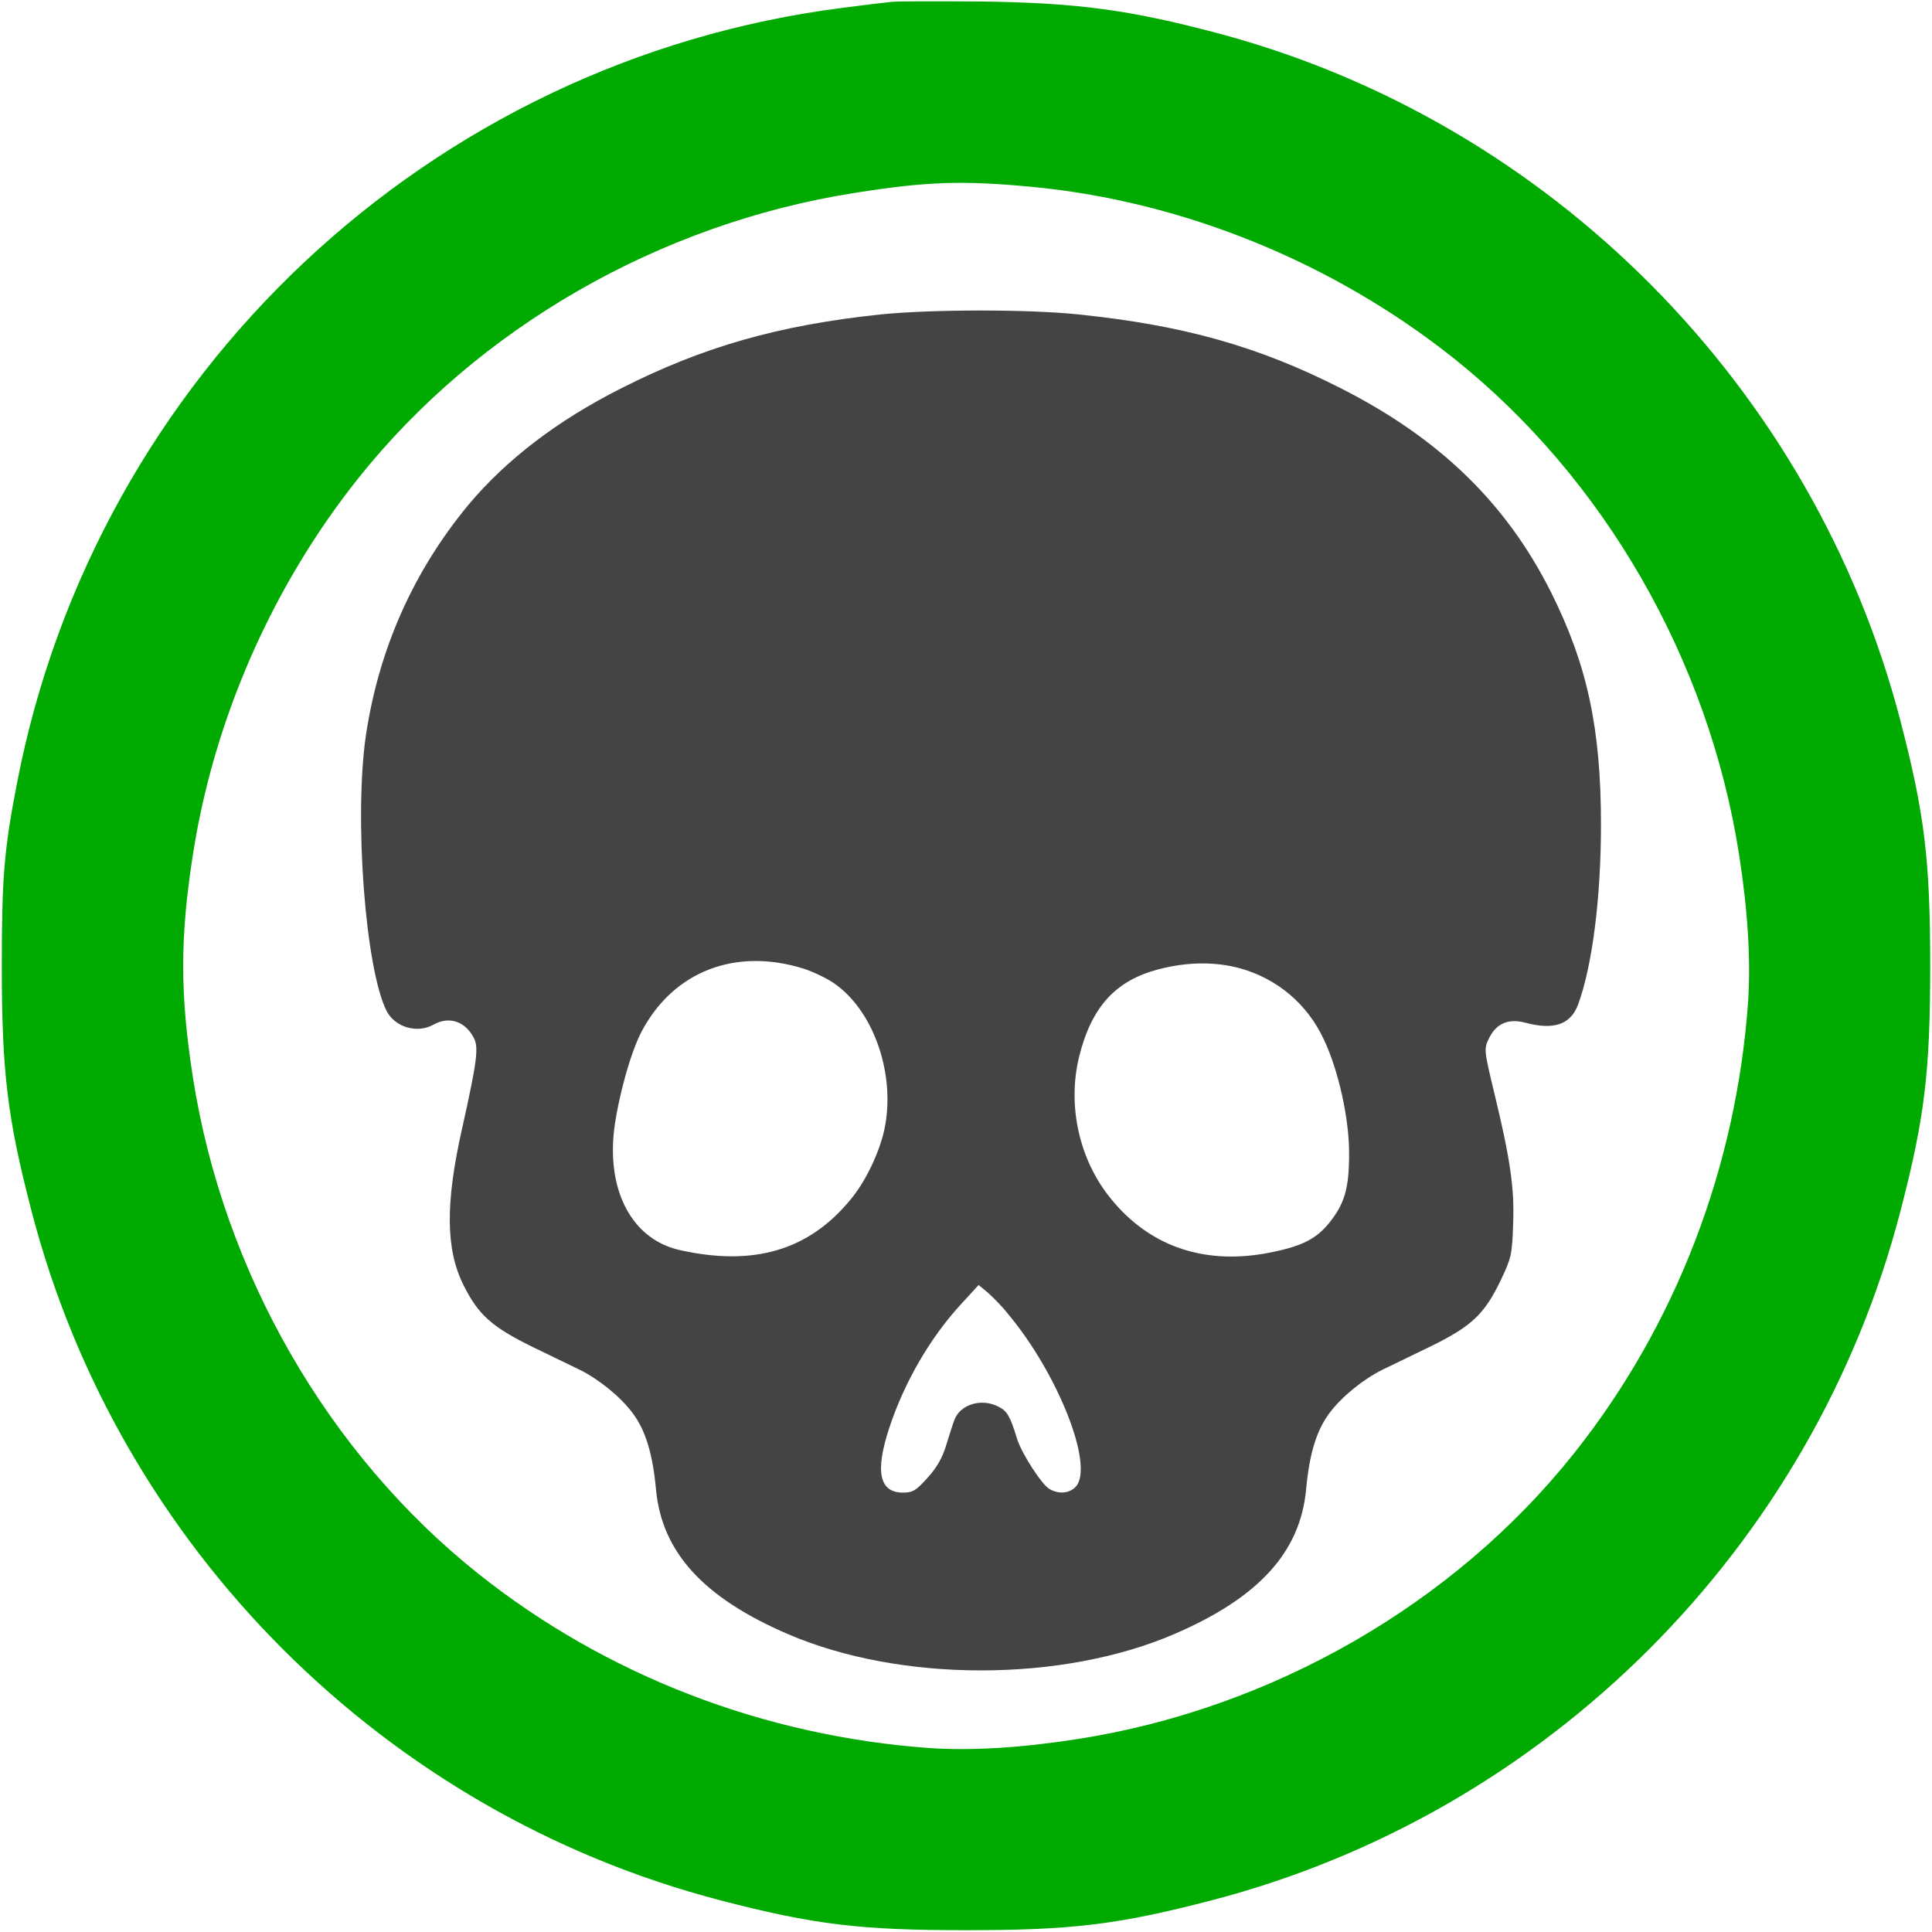 <?xml version="1.0" encoding="UTF-8" standalone="no"?>
<svg
   version="1.0"
   width="642pt"
   height="642pt"
   viewBox="0 0 642 642"
   preserveAspectRatio="xMidYMid meet"
   id="svg10"
   sodipodi:docname="monster.svg"
   inkscape:version="1.1 (ce6663b3b7, 2021-05-25)"
   xmlns:inkscape="http://www.inkscape.org/namespaces/inkscape"
   xmlns:sodipodi="http://sodipodi.sourceforge.net/DTD/sodipodi-0.dtd"
   xmlns="http://www.w3.org/2000/svg"
   xmlns:svg="http://www.w3.org/2000/svg">
  <defs
     id="defs14" />
  <sodipodi:namedview
     id="namedview12"
     pagecolor="#ffffff"
     bordercolor="#666666"
     borderopacity="1.0"
     inkscape:pageshadow="2"
     inkscape:pageopacity="0.0"
     inkscape:pagecheckerboard="0"
     inkscape:document-units="pt"
     showgrid="false"
     inkscape:zoom="1.0198598"
     inkscape:cx="428.49026"
     inkscape:cy="428"
     inkscape:window-width="2488"
     inkscape:window-height="1376"
     inkscape:window-x="2632"
     inkscape:window-y="27"
     inkscape:window-maximized="1"
     inkscape:current-layer="svg10" />
  <g
     transform="translate(0,642) scale(0.1,-0.1)"
     fill="#444444"
     stroke="none"
     id="g8">
    <path
       d="M2965 6414 c-22 -2 -96 -11 -165 -20 -1372 -175 -2483 -1219 -2744 -2579 -43 -221 -50 -316 -50 -605 0 -350 18 -504 99 -815 290 -1117 1173 -2000 2290 -2290 311 -81 465 -99 815 -99 350 0 504 18 815 99 1117 290 2000 1173 2290 2290 81 311 99 465 99 815 0 350 -18 504 -99 815 -288 1109 -1165 1992 -2270 2285 -290 77 -466 101 -785 105 -140 1 -273 1 -295 -1z m465 -615 c502 -48 1000 -251 1400 -569 500 -398 848 -1002 949 -1650 29 -186 39 -349 30 -488 -39 -552 -241 -1077 -579 -1502 -398 -500 -1002 -848 -1650 -949 -186 -29 -349 -39 -488 -30 -552 39 -1077 241 -1502 579 -500 398 -848 1002 -949 1650 -43 276 -43 464 0 740 70 451 264 892 549 1250 398 500 1001 847 1650 949 241 38 357 42 590 20z"
       id="path4"
       style="fill:#00aa00;fill-opacity:1" />
    <path
       d="M2925 5375 c-340 -36 -590 -108 -862 -246 -212 -107 -381 -237 -506 -386 -183 -221 -298 -479 -341 -766 -40 -272 -2 -779 69 -917 28 -54 102 -75 155 -45 52 29 106 12 135 -45 16 -31 10 -78 -39 -298 -57 -252 -55 -405 5 -524 49 -98 95 -138 227 -203 64 -31 136 -66 159 -77 64 -32 134 -89 174 -142 44 -58 68 -136 79 -257 20 -207 157 -358 438 -479 374 -161 910 -161 1284 0 281 121 418 272 438 479 11 121 35 199 79 257 40 53 110 110 174 142 23 11 95 46 159 77 139 68 181 108 236 223 34 71 37 86 40 183 5 119 -9 216 -63 439 -34 141 -34 145 -17 180 24 49 64 66 119 52 96 -26 152 -7 177 60 47 128 76 353 76 598 0 321 -46 532 -166 772 -148 295 -370 511 -697 677 -275 140 -524 210 -872 246 -169 18 -495 17 -660 0z m-254 -2174 c36 -12 86 -36 111 -56 126 -95 194 -302 157 -477 -16 -76 -62 -173 -111 -232 -139 -171 -323 -225 -569 -170 -157 35 -243 194 -218 402 14 108 55 257 92 326 106 199 312 278 538 207z m1451 1 c123 -35 222 -118 277 -236 49 -103 85 -266 84 -381 0 -115 -15 -166 -68 -231 -45 -55 -98 -79 -215 -100 -206 -35 -382 27 -508 182 -106 129 -146 310 -106 473 41 165 121 253 264 290 95 25 188 26 272 3z m-775 -1145 c168 -199 290 -508 228 -577 -20 -22 -55 -26 -86 -9 -26 13 -94 119 -109 167 -23 75 -33 93 -61 107 -56 30 -127 9 -147 -42 -6 -15 -18 -54 -28 -86 -12 -40 -31 -74 -62 -108 -38 -42 -49 -49 -81 -49 -79 0 -94 69 -46 215 50 152 137 302 241 414 l56 61 30 -25 c16 -14 46 -44 65 -68z"
       id="path6" />
  </g>
</svg>
